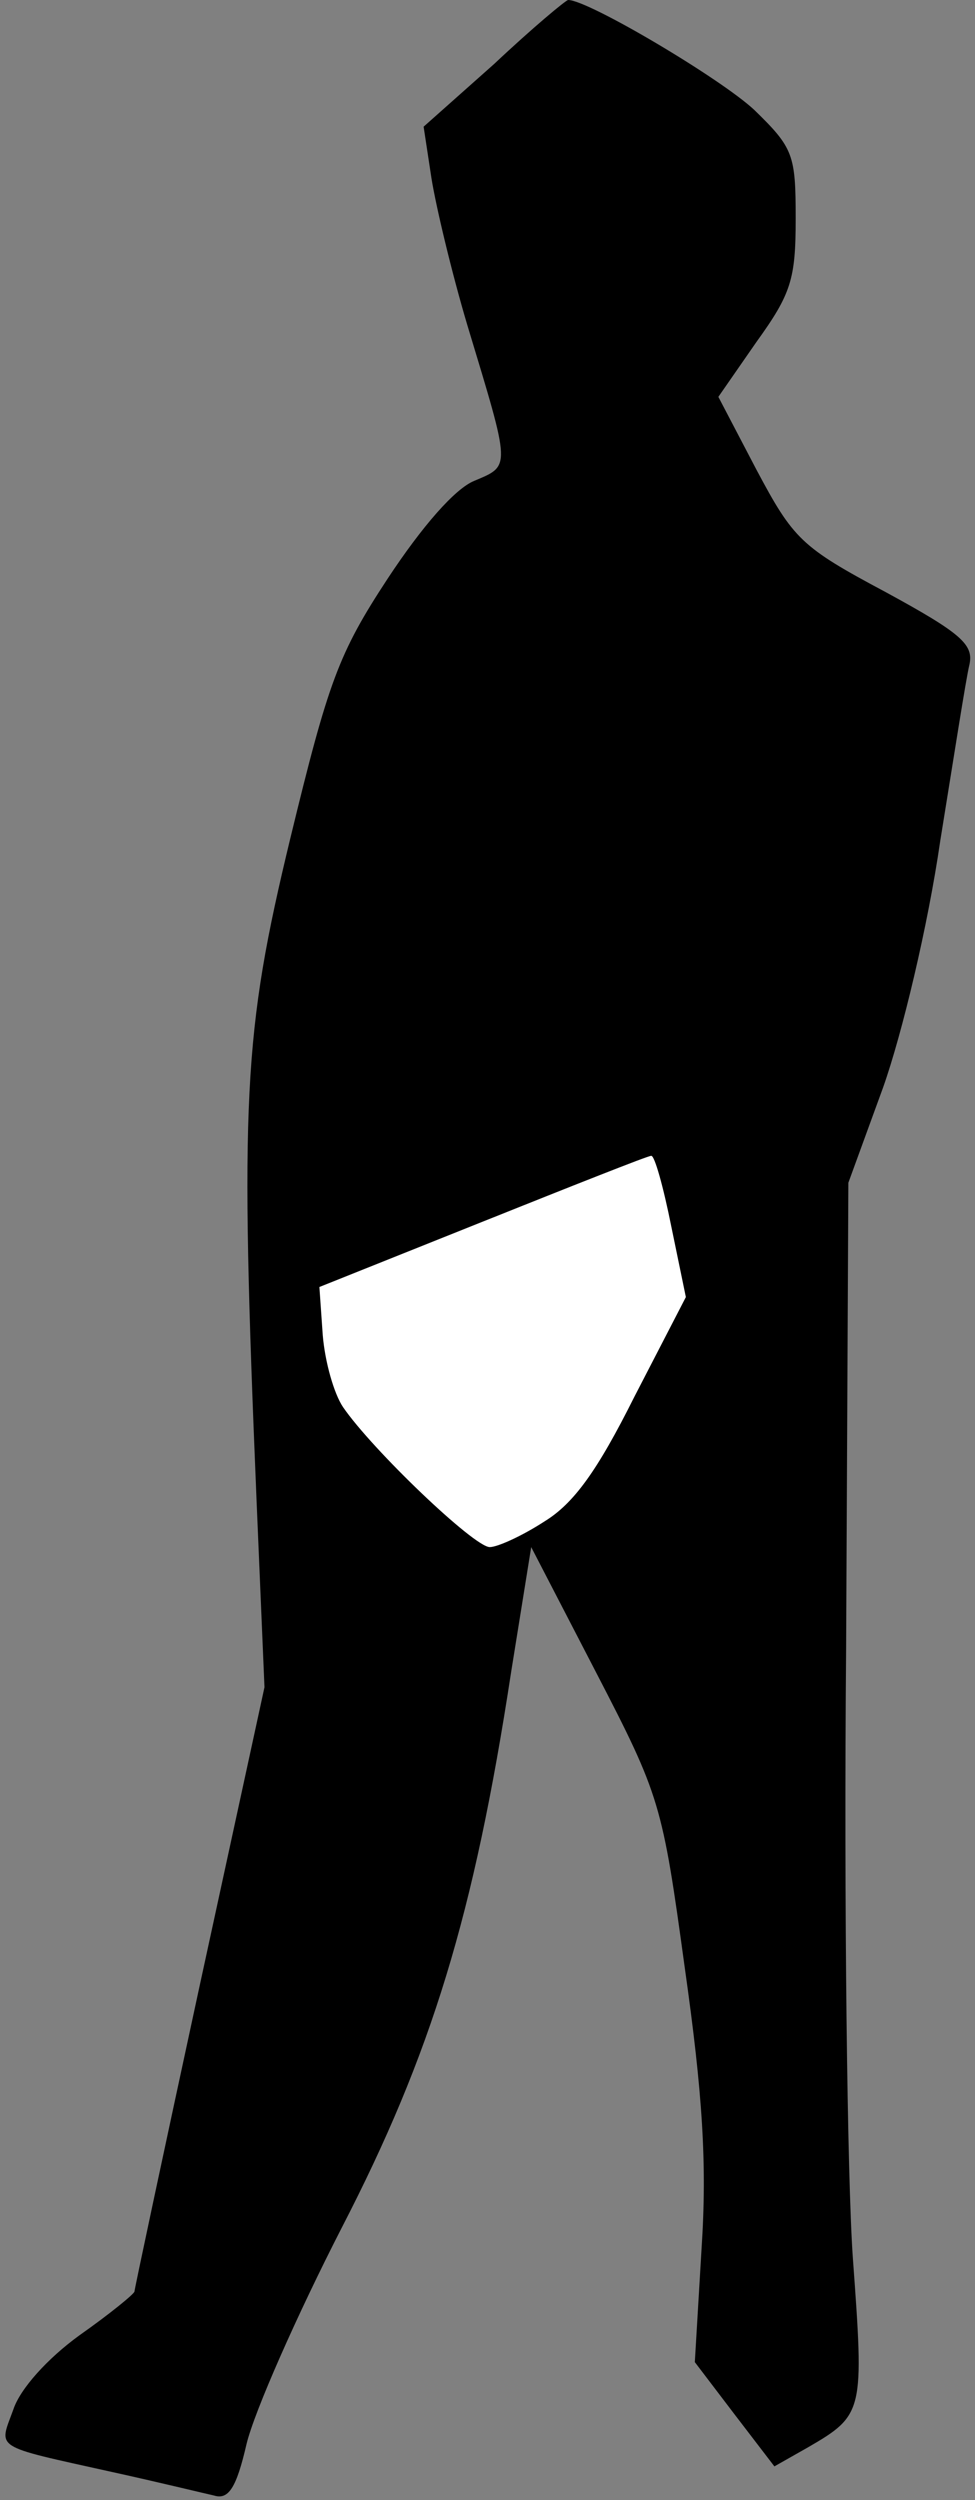 <?xml version="1.0" standalone="no"?>
<!DOCTYPE svg PUBLIC "-//W3C//DTD SVG 20010904//EN"
 "http://www.w3.org/TR/2001/REC-SVG-20010904/DTD/svg10.dtd">
<svg version="1.0" xmlns="http://www.w3.org/2000/svg"
 width="87pt" height="223pt" viewBox="0 0 87 223"
 preserveAspectRatio="xMidYMid meet">
<rect x="0" y="0" width="87" height="223" fill="#808080" stroke="none"/>
<g transform="translate(0,223) scale(0.1,-0.1)"
fill="#000000" stroke="none">
<path fill="#000000" stroke="none" d="M441 2173 l-63 -56 7 -46 c4 -25 18
-84 32 -131 39 -129 39 -125 6 -139 -17 -7 -46 -40 -77 -87 -44 -67 -53 -92
-87 -232 -42 -174 -45 -232 -30 -592 l7 -165 -58 -267 c-32 -148 -58 -270 -58
-272 0 -2 -22 -20 -49 -39 -29 -21 -53 -48 -59 -66 -13 -36 -20 -32 88 -56 41
-9 82 -19 91 -21 13 -4 20 7 29 46 7 29 45 115 85 193 80 155 118 279 151 495
l18 112 58 -112 c57 -110 59 -117 79 -263 16 -113 20 -175 15 -251 l-6 -101
35 -46 36 -47 30 17 c50 29 50 32 40 169 -5 71 -8 316 -6 544 l2 415 31 85
c17 48 40 144 51 220 12 74 23 145 26 157 4 18 -7 28 -75 65 -75 40 -82 47
-115 109 l-34 65 34 49 c31 43 35 56 35 110 0 57 -2 63 -37 97 -30 28 -148 98
-166 98 -2 0 -32 -25 -66 -57z"/>
<path fill="#ffffff" stroke="none" d="M599 1136 l13 -63 -46 -89 c-33 -66
-54 -95 -80 -111 -20 -13 -42 -23 -49 -23 -14 0 -105 87 -131 125 -8 12 -16
40 -18 64 l-3 43 145 58 c80 32 148 59 151 59 3 1 11 -28 18 -63z"/>
</g>
</svg>
